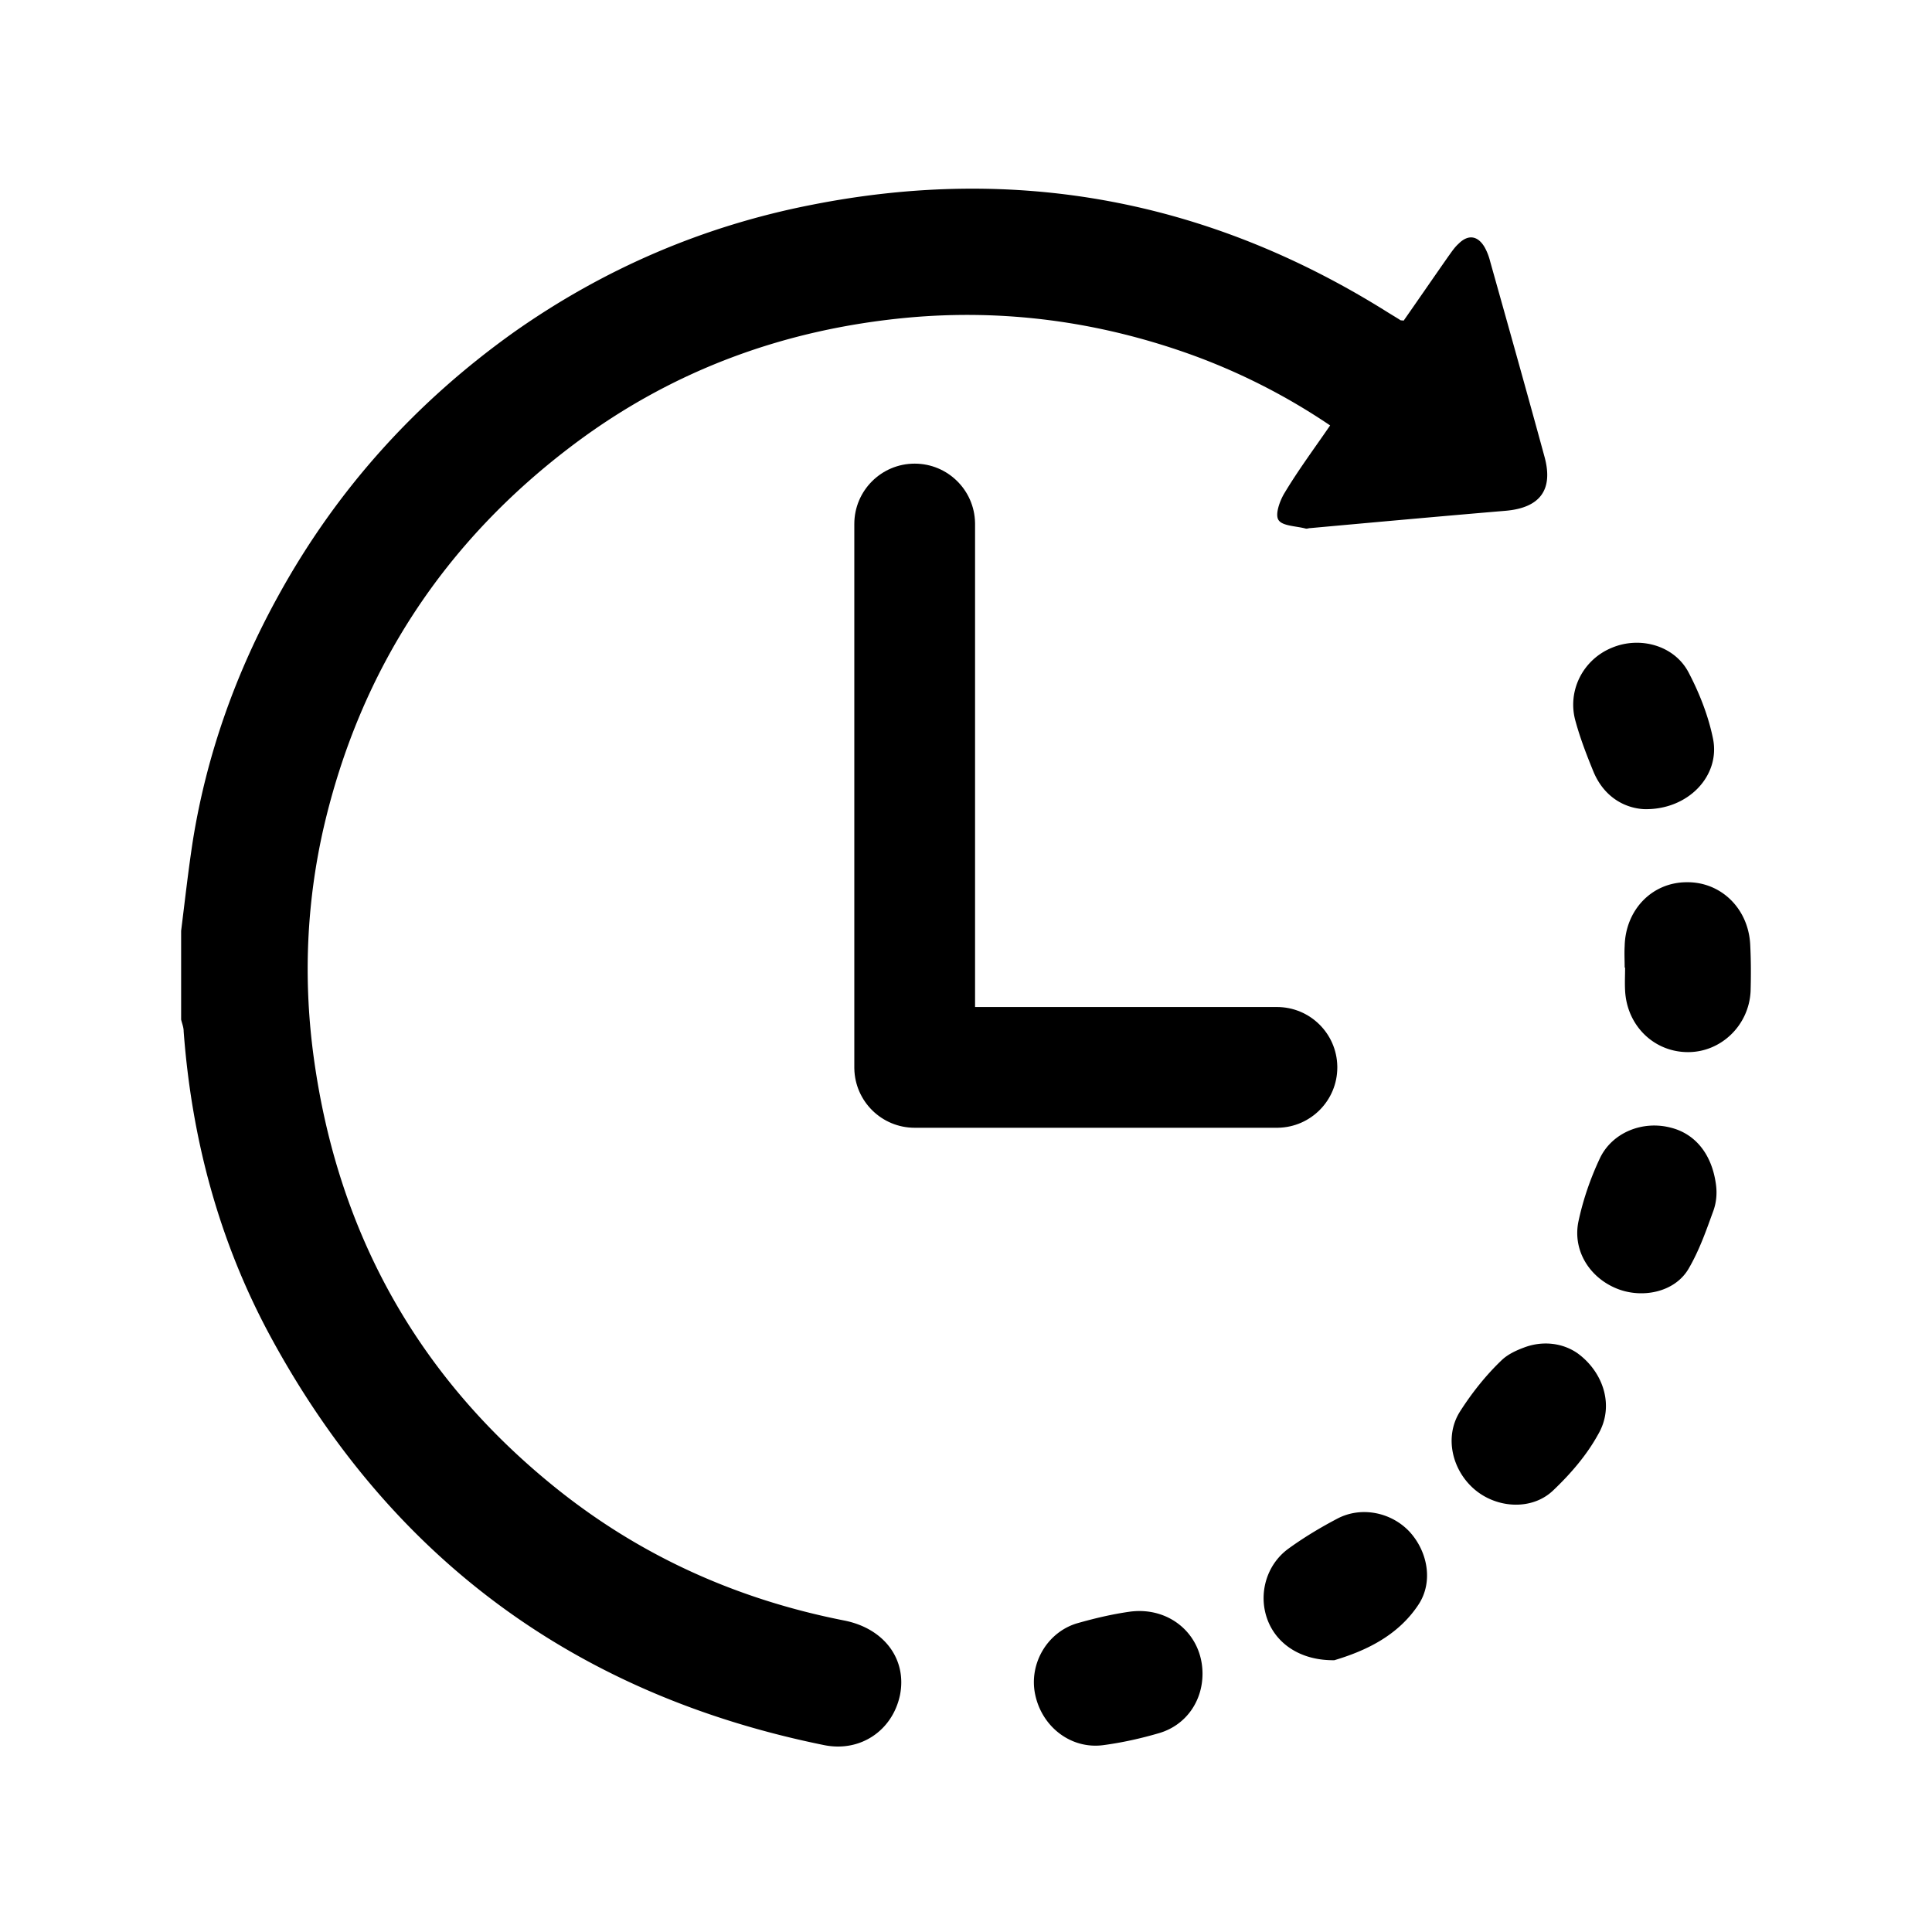 <svg xmlns="http://www.w3.org/2000/svg" width="512" height="512" fill="none"><path fill="currentColor" d="M223.71 429.448c-28.445-5.6-54.09-17.135-76.6-35.277-36.396-29.341-57.562-67.417-63.946-113.781-2.8-20.382-2.015-40.764 2.576-60.922 9.743-42.107 32.141-76.152 66.746-102.021 26.093-19.486 55.658-30.237 88.023-33.261 25.533-2.352 50.507 1.008 74.696 9.631a167 167 0 0 1 37.293 18.926c-4.144 6.048-8.4 11.759-12.095 17.918-1.232 2.016-2.576 5.712-1.568 7.168 1.008 1.567 4.591 1.567 7.167 2.239.336.112.784-.112 1.232-.112 17.246-1.567 34.493-3.135 51.739-4.591 9.183-.784 12.767-5.6 10.303-14.447-4.704-17.246-9.519-34.38-14.335-51.515-.336-1.343-.784-2.575-1.456-3.807-1.791-3.136-4.367-3.584-6.943-1.008-1.12 1.008-1.904 2.24-2.8 3.472-3.919 5.6-7.839 11.31-11.758 16.91-.56-.112-.784 0-1.008-.224-1.232-.784-2.576-1.568-3.808-2.352-47.035-29.34-97.766-38.86-152.081-28.109-28.669 5.6-54.986 16.91-78.84 33.709-26.093 18.59-47.035 41.771-62.49 69.881-11.199 20.27-18.926 41.883-22.621 64.729-1.232 7.951-2.128 16.015-3.136 24.078v23.517c.224 1.008.672 2.016.672 3.136 2.128 28.557 9.407 55.771 23.07 80.968 31.916 58.794 80.968 94.855 146.705 108.181 9.519 1.904 18.03-3.807 20.046-13.214 1.904-9.408-4.032-17.695-14.783-19.822M418.123 358.671c-4.144-2.912-9.519-3.36-14.223-1.568-2.127.784-4.255 1.792-5.823 3.247-4.256 4.032-8.063 8.848-11.199 13.775-4.143 6.607-2.128 15.454 3.92 20.606 5.935 5.039 15.23 5.599 20.83.224 4.591-4.368 8.847-9.295 11.87-14.783 4.48-7.615 1.344-16.574-5.375-21.501M299.527 427.096c-4.816.672-9.519 1.792-14.223 3.135-7.951 2.464-12.654 10.863-10.975 18.815 1.792 8.623 9.519 14.558 18.031 13.438 5.039-.672 10.079-1.792 15.006-3.247 6.943-2.128 11.311-8.4 11.311-15.679 0-10.303-8.623-17.806-19.15-16.462M442.873 298.869c-7.504-2.016-15.679 1.231-18.927 8.175-2.463 5.263-4.367 10.751-5.599 16.462-1.68 7.615 2.688 14.895 9.967 17.918 6.719 2.8 15.454 1.12 19.15-5.151 3.024-5.152 4.928-10.863 6.495-15.119.896-2.351 1.12-4.815.784-7.279-1.12-8.287-5.711-13.439-11.87-15.006M422.267 204.462c2.687 6.495 7.951 9.631 13.326 9.967 11.759.336 20.382-8.847 18.366-18.702-1.231-6.048-3.583-11.983-6.383-17.358-3.696-7.28-12.879-9.855-20.382-6.72-7.727 3.136-11.983 11.535-9.631 19.598 1.232 4.48 2.912 8.847 4.704 13.215M463.814 250.153c-.56-9.519-7.839-16.462-16.798-16.35-9.183 0-16.238 7.279-16.462 16.91-.112 1.904 0 3.808 0 5.712h.112c0 2.016-.112 4.031 0 6.047.448 9.295 7.615 16.351 16.686 16.351 8.735 0 16.126-7.056 16.574-16.127.112-4.143.112-8.287-.112-12.543M354.401 402.458c-4.479 2.352-8.959 5.04-13.102 8.063-5.712 4.256-7.84 11.871-5.488 18.479s8.847 11.086 17.806 10.974c7.84-2.351 16.799-6.271 22.398-14.894 3.808-5.935 2.352-13.887-2.464-19.15-4.815-5.152-12.766-6.831-19.15-3.472"/><path fill="currentColor" d="M242.401 122.869c8.732 0 15.83 6.993 15.997 15.685l.003.315v128h80c8.732 0 15.83 6.993 15.997 15.685l.003.315c0 8.731-6.994 15.829-15.685 15.997l-.315.003h-96c-8.731 0-15.829-6.994-15.997-15.686l-.003-.314v-144c0-8.837 7.164-16 16-16"/></svg>